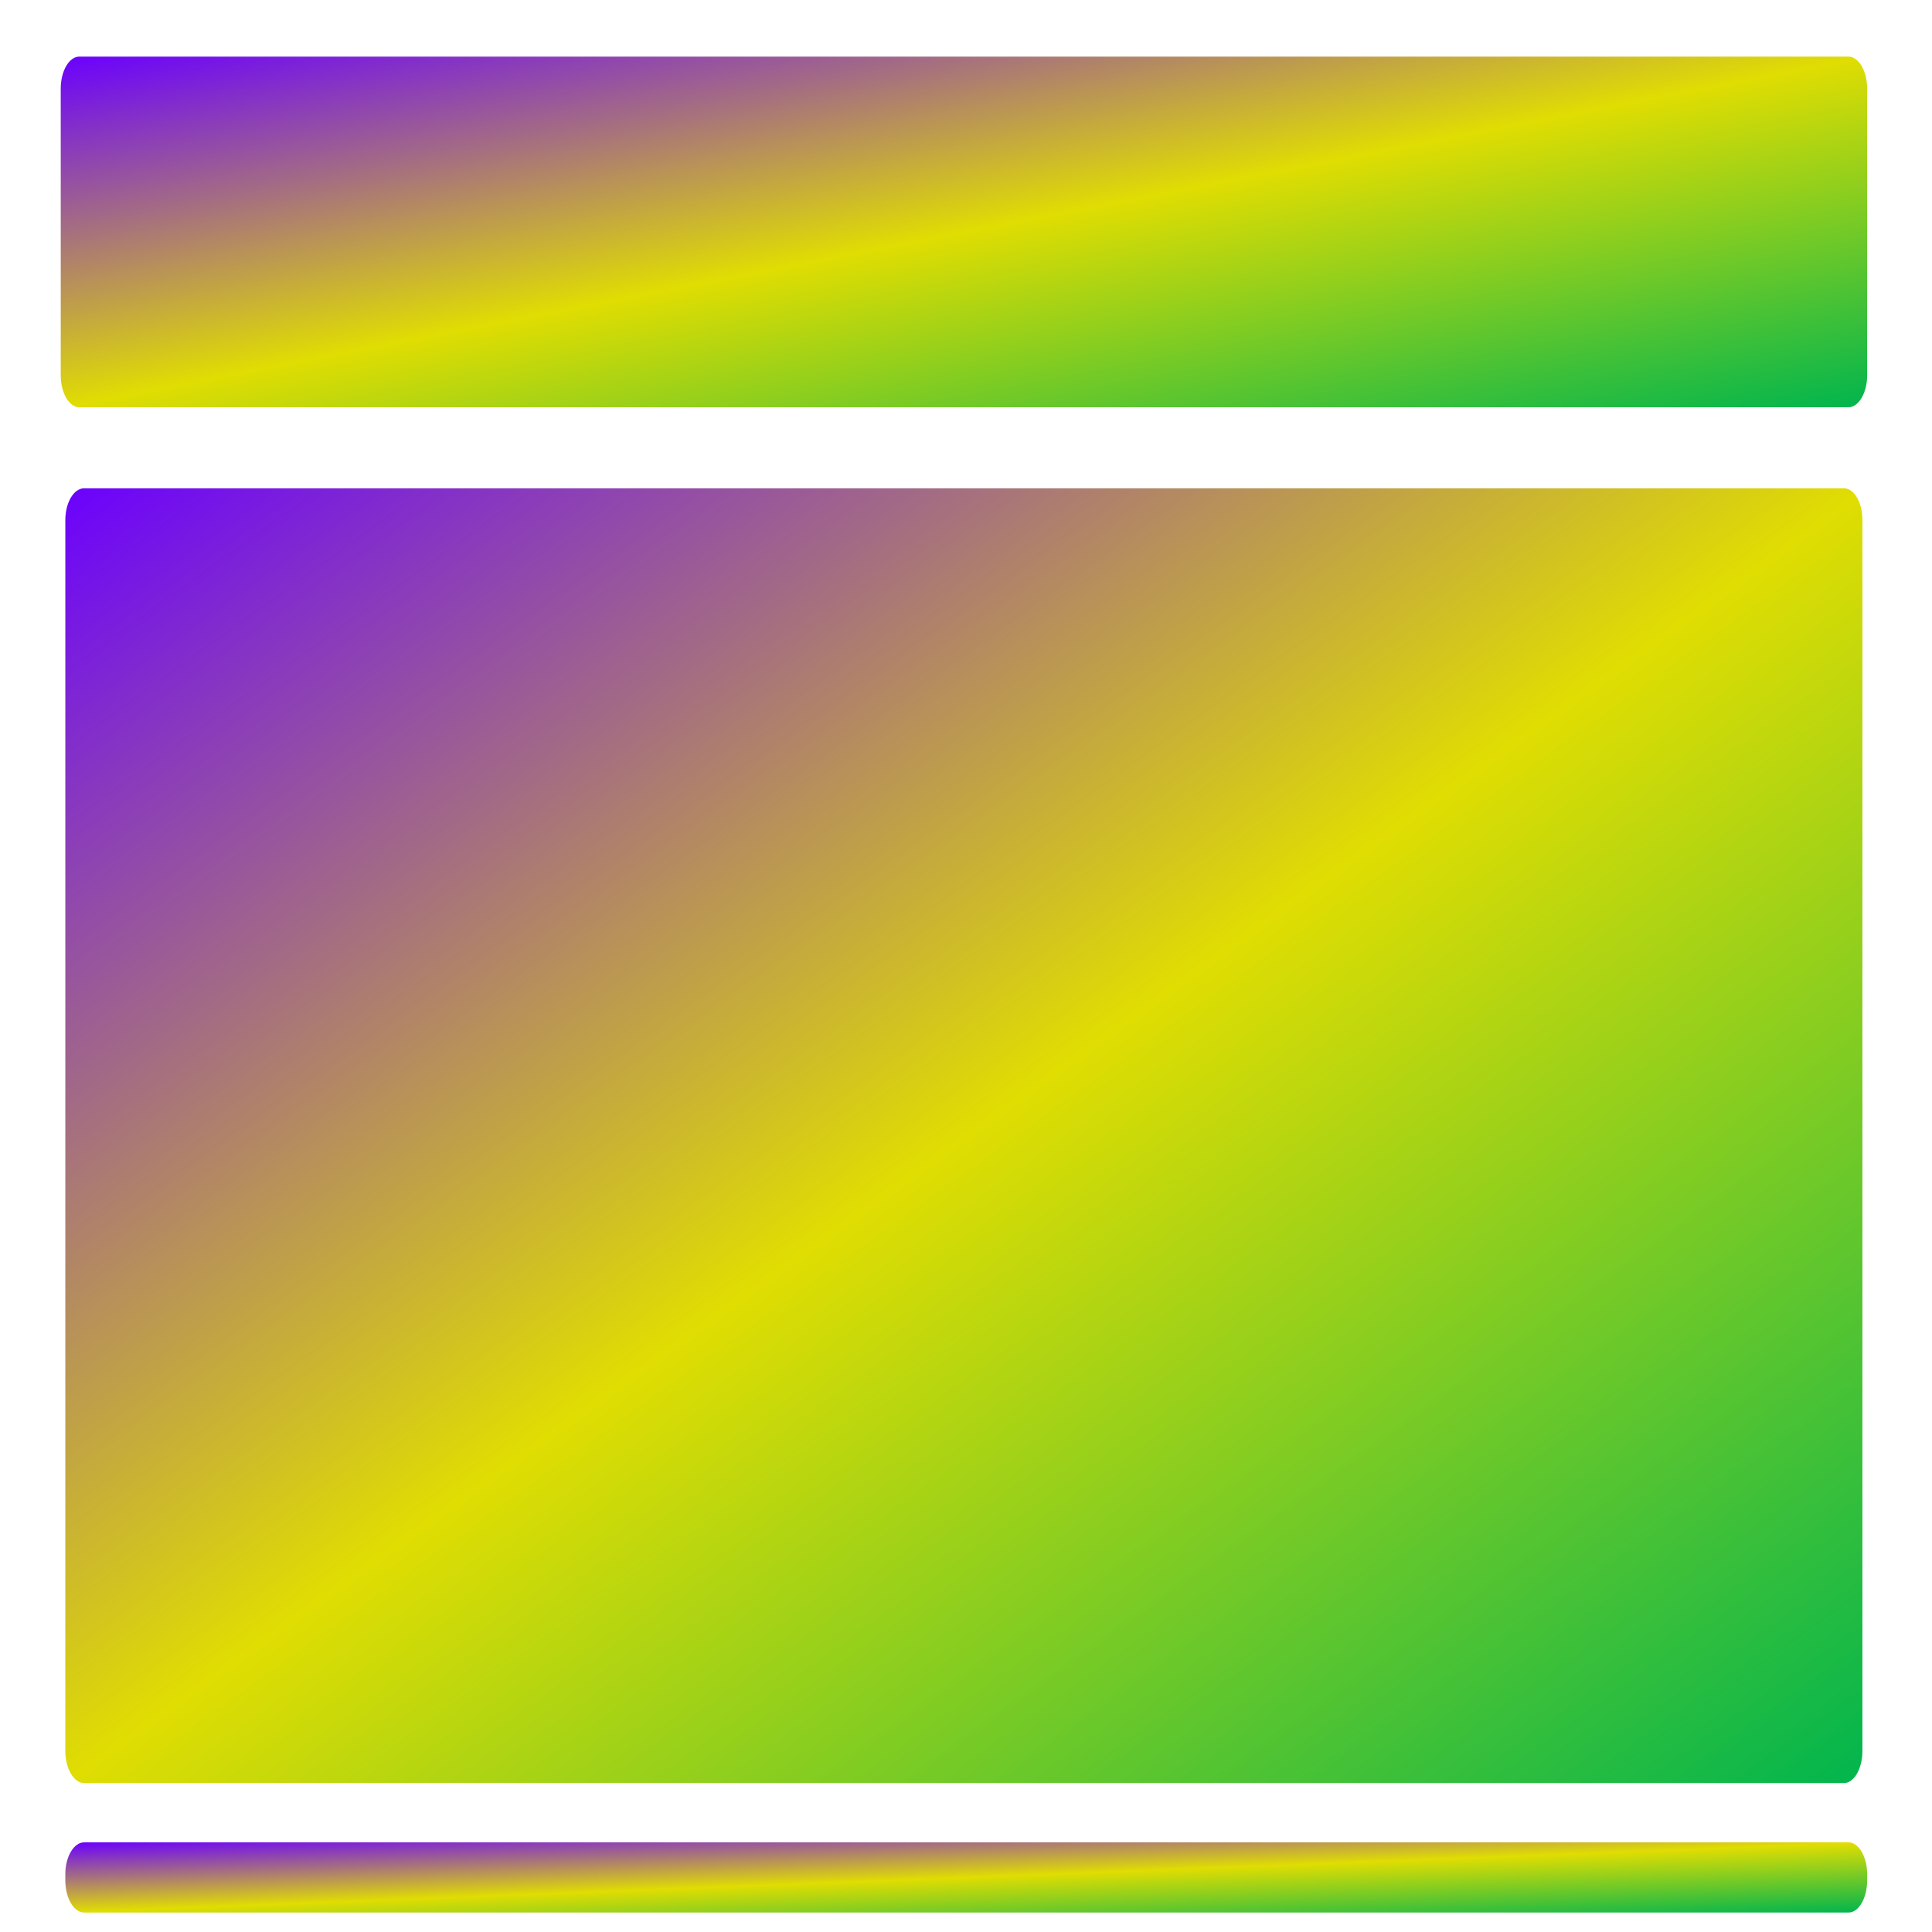 <svg xmlns="http://www.w3.org/2000/svg" xmlns:xlink="http://www.w3.org/1999/xlink" width="64" height="64" viewBox="0 0 64 64" version="1.1"><defs><linearGradient id="linear0" x1="0%" x2="100%" y1="0%" y2="100%"><stop offset="0%" style="stop-color:#6a00ff; stop-opacity:1"/><stop offset="50%" style="stop-color:#e0dd02; stop-opacity:1"/><stop offset="100%" style="stop-color:#00b54e; stop-opacity:1"/></linearGradient></defs><g id="surface1"><path style=" stroke:none;fill-rule:nonzero;fill:url(#linear0);" d="M 2.629 1.875 L 61.23 1.875 C 61.57 1.875 61.852 2.352 61.852 2.934 L 61.852 12.43 C 61.852 13.016 61.57 13.492 61.23 13.492 L 2.629 13.492 C 2.289 13.492 2.012 13.016 2.012 12.43 L 2.012 2.934 C 2.012 2.352 2.289 1.875 2.629 1.875 Z M 2.629 1.875 "/><path style=" stroke:none;fill-rule:nonzero;fill:url(#linear0);" d="M 2.785 16.176 L 61.086 16.176 C 61.422 16.176 61.695 16.648 61.695 17.23 L 61.695 58.008 C 61.695 58.582 61.422 59.066 61.086 59.066 L 2.785 59.066 C 2.445 59.066 2.164 58.582 2.164 58.008 L 2.164 17.23 C 2.164 16.648 2.445 16.176 2.785 16.176 Z M 2.785 16.176 "/><path style=" stroke:none;fill-rule:nonzero;fill:url(#linear0);" d="M 2.785 61.031 L 61.238 61.031 C 61.57 61.031 61.852 61.508 61.852 62.082 L 61.852 62.289 C 61.852 62.879 61.57 63.355 61.238 63.355 L 2.785 63.355 C 2.445 63.355 2.164 62.879 2.164 62.289 L 2.164 62.082 C 2.164 61.508 2.445 61.031 2.785 61.031 Z M 2.785 61.031 "/></g></svg>
